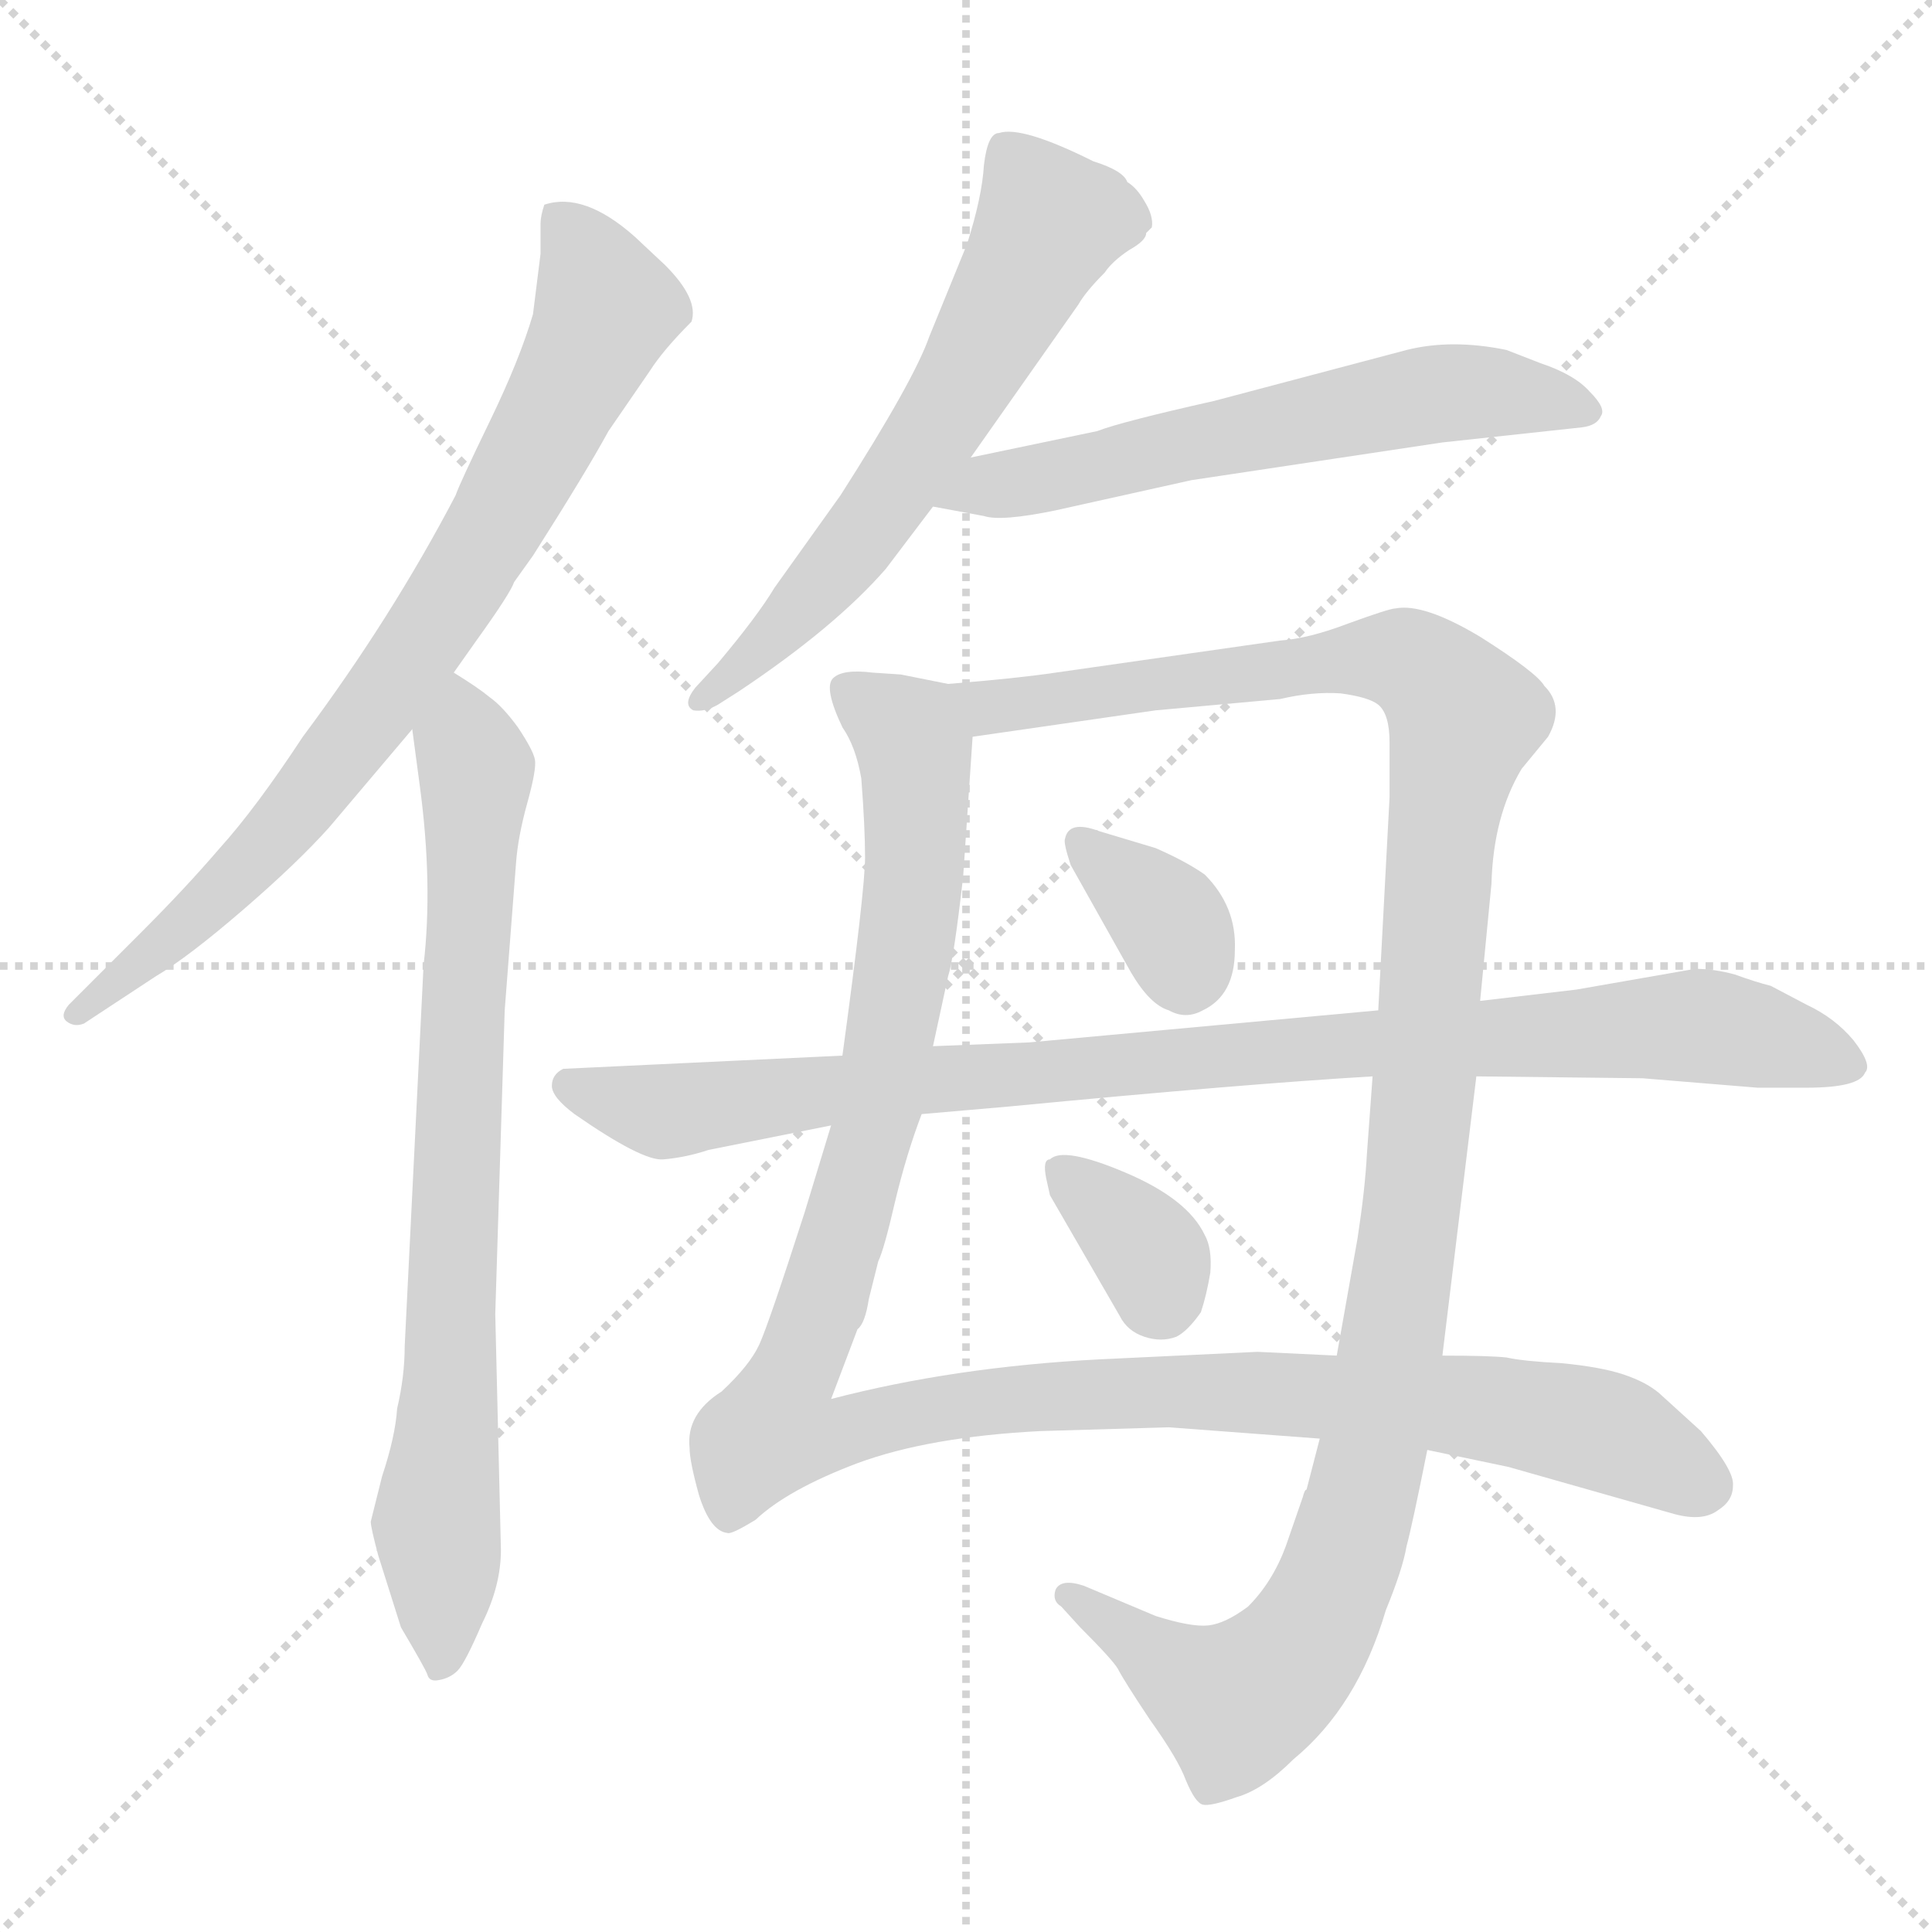 <svg version="1.1" viewBox="0 0 1024 1024" xmlns="http://www.w3.org/2000/svg">
  <g stroke="lightgray" stroke-dasharray="1,1" stroke-width="1" transform="scale(4, 4)">
    <line x1="0" y1="0" x2="256" y2="256"></line>
    <line x1="256" y1="0" x2="0" y2="256"></line>
    <line x1="128" y1="0" x2="128" y2="256"></line>
    <line x1="0" y1="128" x2="256" y2="128"></line>
  </g>
<g transform="scale(1, -1) translate(0, -860)">
   <style type="text/css">
    @keyframes keyframes0 {
      from {
       stroke: blue;
       stroke-dashoffset: 784;
       stroke-width: 128;
       }
       72% {
       animation-timing-function: step-end;
       stroke: blue;
       stroke-dashoffset: 0;
       stroke-width: 128;
       }
       to {
       stroke: black;
       stroke-width: 1024;
       }
       }
       #make-me-a-hanzi-animation-0 {
         animation: keyframes0 0.888s both;
         animation-delay: 0s;
         animation-timing-function: linear;
       }
    @keyframes keyframes1 {
      from {
       stroke: blue;
       stroke-dashoffset: 773;
       stroke-width: 128;
       }
       72% {
       animation-timing-function: step-end;
       stroke: blue;
       stroke-dashoffset: 0;
       stroke-width: 128;
       }
       to {
       stroke: black;
       stroke-width: 1024;
       }
       }
       #make-me-a-hanzi-animation-1 {
         animation: keyframes1 0.879s both;
         animation-delay: 0.888s;
         animation-timing-function: linear;
       }
    @keyframes keyframes2 {
      from {
       stroke: blue;
       stroke-dashoffset: 616;
       stroke-width: 128;
       }
       67% {
       animation-timing-function: step-end;
       stroke: blue;
       stroke-dashoffset: 0;
       stroke-width: 128;
       }
       to {
       stroke: black;
       stroke-width: 1024;
       }
       }
       #make-me-a-hanzi-animation-2 {
         animation: keyframes2 0.751s both;
         animation-delay: 1.767s;
         animation-timing-function: linear;
       }
    @keyframes keyframes3 {
      from {
       stroke: blue;
       stroke-dashoffset: 602;
       stroke-width: 128;
       }
       66% {
       animation-timing-function: step-end;
       stroke: blue;
       stroke-dashoffset: 0;
       stroke-width: 128;
       }
       to {
       stroke: black;
       stroke-width: 1024;
       }
       }
       #make-me-a-hanzi-animation-3 {
         animation: keyframes3 0.74s both;
         animation-delay: 2.518s;
         animation-timing-function: linear;
       }
    @keyframes keyframes4 {
      from {
       stroke: blue;
       stroke-dashoffset: 1179;
       stroke-width: 128;
       }
       79% {
       animation-timing-function: step-end;
       stroke: blue;
       stroke-dashoffset: 0;
       stroke-width: 128;
       }
       to {
       stroke: black;
       stroke-width: 1024;
       }
       }
       #make-me-a-hanzi-animation-4 {
         animation: keyframes4 1.209s both;
         animation-delay: 3.258s;
         animation-timing-function: linear;
       }
    @keyframes keyframes5 {
      from {
       stroke: blue;
       stroke-dashoffset: 1192;
       stroke-width: 128;
       }
       80% {
       animation-timing-function: step-end;
       stroke: blue;
       stroke-dashoffset: 0;
       stroke-width: 128;
       }
       to {
       stroke: black;
       stroke-width: 1024;
       }
       }
       #make-me-a-hanzi-animation-5 {
         animation: keyframes5 1.22s both;
         animation-delay: 4.468s;
         animation-timing-function: linear;
       }
    @keyframes keyframes6 {
      from {
       stroke: blue;
       stroke-dashoffset: 350;
       stroke-width: 128;
       }
       53% {
       animation-timing-function: step-end;
       stroke: blue;
       stroke-dashoffset: 0;
       stroke-width: 128;
       }
       to {
       stroke: black;
       stroke-width: 1024;
       }
       }
       #make-me-a-hanzi-animation-6 {
         animation: keyframes6 0.535s both;
         animation-delay: 5.688s;
         animation-timing-function: linear;
       }
    @keyframes keyframes7 {
      from {
       stroke: blue;
       stroke-dashoffset: 349;
       stroke-width: 128;
       }
       53% {
       animation-timing-function: step-end;
       stroke: blue;
       stroke-dashoffset: 0;
       stroke-width: 128;
       }
       to {
       stroke: black;
       stroke-width: 1024;
       }
       }
       #make-me-a-hanzi-animation-7 {
         animation: keyframes7 0.534s both;
         animation-delay: 6.223s;
         animation-timing-function: linear;
       }
    @keyframes keyframes8 {
      from {
       stroke: blue;
       stroke-dashoffset: 942;
       stroke-width: 128;
       }
       75% {
       animation-timing-function: step-end;
       stroke: blue;
       stroke-dashoffset: 0;
       stroke-width: 128;
       }
       to {
       stroke: black;
       stroke-width: 1024;
       }
       }
       #make-me-a-hanzi-animation-8 {
         animation: keyframes8 1.017s both;
         animation-delay: 6.757s;
         animation-timing-function: linear;
       }
</style>
<path d="M 240.5 503.5 L 252.5 520.5 Q 270.5 545.5 272.5 551.5 L 282.5 565.5 Q 310.5 609.5 322.5 631.5 L 344.5 663.5 Q 351.5 674.5 366.5 689.5 Q 370.5 701.5 352.5 719.5 L 336.5 734.5 Q 309.5 758.5 288.5 751.5 Q 286.5 745.5 286.5 741.5 L 286.5 725.5 L 282.5 693.5 Q 275.5 669.5 259.5 636.5 Q 243.5 603.5 241.5 597.5 Q 207.5 532.5 160.5 469.5 Q 135.5 431.5 116.5 410.5 Q 98.5 389.5 75.5 366.5 L 36.5 327.5 Q 31.5 321.5 35.5 318.5 Q 39.5 315.5 44.5 317.5 L 82.5 342.5 Q 99.5 352.5 128.5 377.5 Q 157.5 402.5 174.5 421.5 L 218.5 473.5 L 240.5 503.5 Z" fill="lightgray"></path> 
<path d="M 265.5 38.5 L 262.5 163.5 L 267.5 324.5 L 273.5 402.5 Q 274.5 416.5 279.5 434.5 Q 284.5 452.5 283.5 457.5 Q 282.5 462.5 274.5 474.5 Q 266.5 485.5 259.5 490.5 Q 253.5 495.5 240.5 503.5 C 215.5 519.5 214.5 503.5 218.5 473.5 L 222.5 443.5 Q 229.5 391.5 224.5 348.5 L 214.5 146.5 Q 214.5 130.5 210.5 113.5 Q 209.5 98.5 202.5 77.5 L 196.5 53.5 Q 196.5 50.5 200.5 35.5 L 212.5 -2.5 Q 225.5 -24.5 226.5 -27.5 Q 227.5 -31.5 232.5 -30.5 Q 238.5 -29.5 242.5 -25.5 Q 246.5 -21.5 255.5 -0.5 Q 265.5 19.5 265.5 38.5 Z" fill="lightgray"></path> 
<path d="M 514.5 617.5 L 571.5 698.5 Q 575.5 705.5 585.5 715.5 Q 589.5 721.5 598.5 727.5 Q 607.5 732.5 607.5 736.5 L 610.5 739.5 Q 611.5 745.5 606.5 753.5 Q 602.5 760.5 597.5 763.5 Q 595.5 769.5 579.5 774.5 Q 541.5 793.5 529.5 789.5 Q 523.5 789.5 521.5 772.5 Q 520.5 755.5 512.5 730.5 L 492.5 681.5 Q 484.5 658.5 445.5 597.5 L 410.5 548.5 Q 401.5 533.5 380.5 508.5 L 368.5 495.5 Q 361.5 486.5 367.5 483.5 Q 373.5 482.5 380.5 486.5 L 391.5 493.5 Q 442.5 527.5 469.5 558.5 L 494.5 591.5 L 514.5 617.5 Z" fill="lightgray"></path> 
<path d="M 581.5 631.5 L 514.5 617.5 C 485.5 611.5 465.5 596.5 494.5 591.5 L 521.5 586.5 Q 530.5 583.5 559.5 589.5 L 631.5 605.5 L 764.5 625.5 L 838.5 633.5 Q 846.5 634.5 848.5 639.5 Q 851.5 643.5 842.5 652.5 Q 834.5 661.5 816.5 667.5 L 798.5 674.5 Q 769.5 680.5 745.5 674.5 L 643.5 647.5 Q 594.5 636.5 581.5 631.5 Z" fill="lightgray"></path> 
<path d="M 551.5 101.5 L 619.5 103.5 L 699.5 97.5 L 756.5 91.5 L 799.5 82.5 L 887.5 57.5 Q 902.5 53.5 910.5 59.5 Q 918.5 64.5 918.5 72.5 Q 919.5 80.5 901.5 101.5 L 879.5 121.5 Q 872.5 127.5 860.5 131.5 Q 848.5 135.5 827.5 137.5 Q 807.5 138.5 798.5 140.5 Q 789.5 141.5 764.5 141.5 L 708.5 141.5 L 666.5 143.5 L 582.5 139.5 Q 505.5 135.5 440.5 118.5 L 454.5 155.5 Q 458.5 158.5 460.5 171.5 L 465.5 191.5 Q 468.5 197.5 474.5 223.5 Q 480.5 248.5 488.5 269.5 L 494.5 305.5 L 502.5 342.5 Q 505.5 351.5 510.5 395.5 L 515.5 469.5 C 517.5 494.5 517.5 494.5 502.5 497.5 L 477.5 502.5 L 462.5 503.5 Q 446.5 505.5 441.5 500.5 Q 436.5 495.5 446.5 474.5 Q 453.5 464.5 456.5 447.5 Q 458.5 421.5 458.5 405.5 Q 458.5 388.5 446.5 300.5 L 440.5 263.5 L 426.5 217.5 Q 407.5 158.5 402.5 147.5 Q 397.5 136.5 382.5 122.5 Q 363.5 110.5 365.5 92.5 Q 365.5 85.5 370.5 67.5 Q 376.5 48.5 385.5 47.5 Q 387.5 46.5 400.5 54.5 Q 417.5 70.5 454.5 84.5 Q 492.5 98.5 551.5 101.5 Z" fill="lightgray"></path> 
<path d="M 699.5 97.5 L 692.5 70.5 Q 691.5 70.5 690.5 66.5 L 681.5 40.5 Q 674.5 21.5 661.5 8.5 Q 649.5 -0.5 640.5 -1.5 Q 631.5 -2.5 612.5 3.5 L 574.5 19.5 Q 562.5 23.5 559.5 17.5 Q 557.5 11.5 562.5 8.5 L 572.5 -2.5 Q 589.5 -19.5 592.5 -24.5 Q 595.5 -30.5 609.5 -51.5 Q 624.5 -72.5 628.5 -83.5 Q 633.5 -95.5 637.5 -96.5 Q 641.5 -97.5 655.5 -92.5 Q 669.5 -88.5 685.5 -72.5 Q 719.5 -44.5 734.5 6.5 Q 743.5 28.5 745.5 40.5 Q 748.5 51.5 756.5 91.5 L 764.5 141.5 L 782.5 289.5 L 784.5 329.5 L 790.5 391.5 Q 791.5 427.5 806.5 452.5 L 820.5 469.5 Q 829.5 485.5 818.5 496.5 Q 814.5 503.5 784.5 522.5 Q 754.5 540.5 739.5 537.5 Q 736.5 537.5 714.5 529.5 Q 693.5 521.5 678.5 520.5 L 559.5 503.5 Q 539.5 500.5 502.5 497.5 C 472.5 494.5 485.5 465.5 515.5 469.5 L 612.5 483.5 L 678.5 489.5 Q 695.5 493.5 710.5 492.5 Q 725.5 490.5 730.5 486.5 Q 736.5 481.5 736.5 466.5 L 736.5 437.5 L 730.5 324.5 L 727.5 289.5 L 724.5 248.5 Q 723.5 229.5 719.5 203.5 L 708.5 141.5 L 699.5 97.5 Z" fill="lightgray"></path> 
<path d="M 567.5 401.5 L 599.5 344.5 Q 609.5 327.5 619.5 324.5 Q 628.5 319.5 637.5 324.5 Q 654.5 332.5 654.5 356.5 Q 655.5 379.5 638.5 396.5 Q 628.5 403.5 612.5 410.5 L 582.5 419.5 Q 566.5 425.5 564.5 415.5 Q 563.5 413.5 567.5 401.5 Z" fill="lightgray"></path> 
<path d="M 554.5 235.5 L 556.5 226.5 L 593.5 162.5 Q 597.5 154.5 606.5 151.5 Q 615.5 148.5 623.5 151.5 Q 629.5 154.5 636.5 164.5 Q 639.5 173.5 641.5 185.5 Q 642.5 198.5 638.5 205.5 Q 629.5 224.5 596.5 238.5 Q 563.5 252.5 556.5 245.5 Q 552.5 245.5 554.5 235.5 Z" fill="lightgray"></path> 
<path d="M 782.5 289.5 L 870.5 288.5 L 931.5 283.5 L 957.5 283.5 Q 985.5 283.5 988.5 291.5 Q 992.5 295.5 982.5 308.5 Q 972.5 320.5 957.5 327.5 L 938.5 337.5 Q 930.5 339.5 919.5 343.5 Q 908.5 346.5 898.5 346.5 L 835.5 335.5 L 784.5 329.5 L 730.5 324.5 L 545.5 307.5 L 494.5 305.5 L 446.5 300.5 L 298.5 293.5 Q 292.5 290.5 292.5 284.5 Q 292.5 278.5 304.5 269.5 Q 340.5 244.5 351.5 245.5 Q 363.5 246.5 375.5 250.5 L 440.5 263.5 L 488.5 269.5 L 534.5 273.5 Q 659.5 285.5 727.5 289.5 L 782.5 289.5 Z" fill="lightgray"></path> 
      <clipPath id="make-me-a-hanzi-clip-0">
      <path d="M 240.5 503.5 L 252.5 520.5 Q 270.5 545.5 272.5 551.5 L 282.5 565.5 Q 310.5 609.5 322.5 631.5 L 344.5 663.5 Q 351.5 674.5 366.5 689.5 Q 370.5 701.5 352.5 719.5 L 336.5 734.5 Q 309.5 758.5 288.5 751.5 Q 286.5 745.5 286.5 741.5 L 286.5 725.5 L 282.5 693.5 Q 275.5 669.5 259.5 636.5 Q 243.5 603.5 241.5 597.5 Q 207.5 532.5 160.5 469.5 Q 135.5 431.5 116.5 410.5 Q 98.5 389.5 75.5 366.5 L 36.5 327.5 Q 31.5 321.5 35.5 318.5 Q 39.5 315.5 44.5 317.5 L 82.5 342.5 Q 99.5 352.5 128.5 377.5 Q 157.5 402.5 174.5 421.5 L 218.5 473.5 L 240.5 503.5 Z" fill="lightgray"></path>
      </clipPath>
      <path clip-path="url(#make-me-a-hanzi-clip-0)" d="M 294.5 745.5 L 307.5 729.5 L 320.5 694.5 L 266.5 587.5 L 204.5 491.5 L 147.5 418.5 L 40.5 322.5 " fill="none" id="make-me-a-hanzi-animation-0" stroke-dasharray="656 1312" stroke-linecap="round"></path>

      <clipPath id="make-me-a-hanzi-clip-1">
      <path d="M 265.5 38.5 L 262.5 163.5 L 267.5 324.5 L 273.5 402.5 Q 274.5 416.5 279.5 434.5 Q 284.5 452.5 283.5 457.5 Q 282.5 462.5 274.5 474.5 Q 266.5 485.5 259.5 490.5 Q 253.5 495.5 240.5 503.5 C 215.5 519.5 214.5 503.5 218.5 473.5 L 222.5 443.5 Q 229.5 391.5 224.5 348.5 L 214.5 146.5 Q 214.5 130.5 210.5 113.5 Q 209.5 98.5 202.5 77.5 L 196.5 53.5 Q 196.5 50.5 200.5 35.5 L 212.5 -2.5 Q 225.5 -24.5 226.5 -27.5 Q 227.5 -31.5 232.5 -30.5 Q 238.5 -29.5 242.5 -25.5 Q 246.5 -21.5 255.5 -0.5 Q 265.5 19.5 265.5 38.5 Z" fill="lightgray"></path>
      </clipPath>
      <path clip-path="url(#make-me-a-hanzi-clip-1)" d="M 242.5 494.5 L 252.5 448.5 L 231.5 49.5 L 233.5 -20.5 " fill="none" id="make-me-a-hanzi-animation-1" stroke-dasharray="645 1290" stroke-linecap="round"></path>

      <clipPath id="make-me-a-hanzi-clip-2">
      <path d="M 514.5 617.5 L 571.5 698.5 Q 575.5 705.5 585.5 715.5 Q 589.5 721.5 598.5 727.5 Q 607.5 732.5 607.5 736.5 L 610.5 739.5 Q 611.5 745.5 606.5 753.5 Q 602.5 760.5 597.5 763.5 Q 595.5 769.5 579.5 774.5 Q 541.5 793.5 529.5 789.5 Q 523.5 789.5 521.5 772.5 Q 520.5 755.5 512.5 730.5 L 492.5 681.5 Q 484.5 658.5 445.5 597.5 L 410.5 548.5 Q 401.5 533.5 380.5 508.5 L 368.5 495.5 Q 361.5 486.5 367.5 483.5 Q 373.5 482.5 380.5 486.5 L 391.5 493.5 Q 442.5 527.5 469.5 558.5 L 494.5 591.5 L 514.5 617.5 Z" fill="lightgray"></path>
      </clipPath>
      <path clip-path="url(#make-me-a-hanzi-clip-2)" d="M 602.5 744.5 L 556.5 742.5 L 465.5 587.5 L 373.5 489.5 " fill="none" id="make-me-a-hanzi-animation-2" stroke-dasharray="488 976" stroke-linecap="round"></path>

      <clipPath id="make-me-a-hanzi-clip-3">
      <path d="M 581.5 631.5 L 514.5 617.5 C 485.5 611.5 465.5 596.5 494.5 591.5 L 521.5 586.5 Q 530.5 583.5 559.5 589.5 L 631.5 605.5 L 764.5 625.5 L 838.5 633.5 Q 846.5 634.5 848.5 639.5 Q 851.5 643.5 842.5 652.5 Q 834.5 661.5 816.5 667.5 L 798.5 674.5 Q 769.5 680.5 745.5 674.5 L 643.5 647.5 Q 594.5 636.5 581.5 631.5 Z" fill="lightgray"></path>
      </clipPath>
      <path clip-path="url(#make-me-a-hanzi-clip-3)" d="M 501.5 592.5 L 523.5 603.5 L 744.5 648.5 L 776.5 652.5 L 839.5 643.5 " fill="none" id="make-me-a-hanzi-animation-3" stroke-dasharray="474 948" stroke-linecap="round"></path>

      <clipPath id="make-me-a-hanzi-clip-4">
      <path d="M 551.5 101.5 L 619.5 103.5 L 699.5 97.5 L 756.5 91.5 L 799.5 82.5 L 887.5 57.5 Q 902.5 53.5 910.5 59.5 Q 918.5 64.5 918.5 72.5 Q 919.5 80.5 901.5 101.5 L 879.5 121.5 Q 872.5 127.5 860.5 131.5 Q 848.5 135.5 827.5 137.5 Q 807.5 138.5 798.5 140.5 Q 789.5 141.5 764.5 141.5 L 708.5 141.5 L 666.5 143.5 L 582.5 139.5 Q 505.5 135.5 440.5 118.5 L 454.5 155.5 Q 458.5 158.5 460.5 171.5 L 465.5 191.5 Q 468.5 197.5 474.5 223.5 Q 480.5 248.5 488.5 269.5 L 494.5 305.5 L 502.5 342.5 Q 505.5 351.5 510.5 395.5 L 515.5 469.5 C 517.5 494.5 517.5 494.5 502.5 497.5 L 477.5 502.5 L 462.5 503.5 Q 446.5 505.5 441.5 500.5 Q 436.5 495.5 446.5 474.5 Q 453.5 464.5 456.5 447.5 Q 458.5 421.5 458.5 405.5 Q 458.5 388.5 446.5 300.5 L 440.5 263.5 L 426.5 217.5 Q 407.5 158.5 402.5 147.5 Q 397.5 136.5 382.5 122.5 Q 363.5 110.5 365.5 92.5 Q 365.5 85.5 370.5 67.5 Q 376.5 48.5 385.5 47.5 Q 387.5 46.5 400.5 54.5 Q 417.5 70.5 454.5 84.5 Q 492.5 98.5 551.5 101.5 Z" fill="lightgray"></path>
      </clipPath>
      <path clip-path="url(#make-me-a-hanzi-clip-4)" d="M 448.5 494.5 L 478.5 474.5 L 484.5 463.5 L 484.5 392.5 L 462.5 259.5 L 410.5 103.5 L 438.5 97.5 L 480.5 110.5 L 542.5 118.5 L 686.5 121.5 L 840.5 103.5 L 903.5 72.5 " fill="none" id="make-me-a-hanzi-animation-4" stroke-dasharray="1051 2102" stroke-linecap="round"></path>

      <clipPath id="make-me-a-hanzi-clip-5">
      <path d="M 699.5 97.5 L 692.5 70.5 Q 691.5 70.5 690.5 66.5 L 681.5 40.5 Q 674.5 21.5 661.5 8.5 Q 649.5 -0.5 640.5 -1.5 Q 631.5 -2.5 612.5 3.5 L 574.5 19.5 Q 562.5 23.5 559.5 17.5 Q 557.5 11.5 562.5 8.5 L 572.5 -2.5 Q 589.5 -19.5 592.5 -24.5 Q 595.5 -30.5 609.5 -51.5 Q 624.5 -72.5 628.5 -83.5 Q 633.5 -95.5 637.5 -96.5 Q 641.5 -97.5 655.5 -92.5 Q 669.5 -88.5 685.5 -72.5 Q 719.5 -44.5 734.5 6.5 Q 743.5 28.5 745.5 40.5 Q 748.5 51.5 756.5 91.5 L 764.5 141.5 L 782.5 289.5 L 784.5 329.5 L 790.5 391.5 Q 791.5 427.5 806.5 452.5 L 820.5 469.5 Q 829.5 485.5 818.5 496.5 Q 814.5 503.5 784.5 522.5 Q 754.5 540.5 739.5 537.5 Q 736.5 537.5 714.5 529.5 Q 693.5 521.5 678.5 520.5 L 559.5 503.5 Q 539.5 500.5 502.5 497.5 C 472.5 494.5 485.5 465.5 515.5 469.5 L 612.5 483.5 L 678.5 489.5 Q 695.5 493.5 710.5 492.5 Q 725.5 490.5 730.5 486.5 Q 736.5 481.5 736.5 466.5 L 736.5 437.5 L 730.5 324.5 L 727.5 289.5 L 724.5 248.5 Q 723.5 229.5 719.5 203.5 L 708.5 141.5 L 699.5 97.5 Z" fill="lightgray"></path>
      </clipPath>
      <path clip-path="url(#make-me-a-hanzi-clip-5)" d="M 511.5 493.5 L 523.5 484.5 L 730.5 512.5 L 749.5 508.5 L 775.5 477.5 L 763.5 414.5 L 743.5 181.5 L 727.5 87.5 L 707.5 21.5 L 688.5 -15.5 L 655.5 -42.5 L 625.5 -28.5 L 567.5 15.5 " fill="none" id="make-me-a-hanzi-animation-5" stroke-dasharray="1064 2128" stroke-linecap="round"></path>

      <clipPath id="make-me-a-hanzi-clip-6">
      <path d="M 567.5 401.5 L 599.5 344.5 Q 609.5 327.5 619.5 324.5 Q 628.5 319.5 637.5 324.5 Q 654.5 332.5 654.5 356.5 Q 655.5 379.5 638.5 396.5 Q 628.5 403.5 612.5 410.5 L 582.5 419.5 Q 566.5 425.5 564.5 415.5 Q 563.5 413.5 567.5 401.5 Z" fill="lightgray"></path>
      </clipPath>
      <path clip-path="url(#make-me-a-hanzi-clip-6)" d="M 574.5 411.5 L 619.5 372.5 L 628.5 339.5 " fill="none" id="make-me-a-hanzi-animation-6" stroke-dasharray="222 444" stroke-linecap="round"></path>

      <clipPath id="make-me-a-hanzi-clip-7">
      <path d="M 554.5 235.5 L 556.5 226.5 L 593.5 162.5 Q 597.5 154.5 606.5 151.5 Q 615.5 148.5 623.5 151.5 Q 629.5 154.5 636.5 164.5 Q 639.5 173.5 641.5 185.5 Q 642.5 198.5 638.5 205.5 Q 629.5 224.5 596.5 238.5 Q 563.5 252.5 556.5 245.5 Q 552.5 245.5 554.5 235.5 Z" fill="lightgray"></path>
      </clipPath>
      <path clip-path="url(#make-me-a-hanzi-clip-7)" d="M 562.5 239.5 L 608.5 196.5 L 616.5 167.5 " fill="none" id="make-me-a-hanzi-animation-7" stroke-dasharray="221 442" stroke-linecap="round"></path>

      <clipPath id="make-me-a-hanzi-clip-8">
      <path d="M 782.5 289.5 L 870.5 288.5 L 931.5 283.5 L 957.5 283.5 Q 985.5 283.5 988.5 291.5 Q 992.5 295.5 982.5 308.5 Q 972.5 320.5 957.5 327.5 L 938.5 337.5 Q 930.5 339.5 919.5 343.5 Q 908.5 346.5 898.5 346.5 L 835.5 335.5 L 784.5 329.5 L 730.5 324.5 L 545.5 307.5 L 494.5 305.5 L 446.5 300.5 L 298.5 293.5 Q 292.5 290.5 292.5 284.5 Q 292.5 278.5 304.5 269.5 Q 340.5 244.5 351.5 245.5 Q 363.5 246.5 375.5 250.5 L 440.5 263.5 L 488.5 269.5 L 534.5 273.5 Q 659.5 285.5 727.5 289.5 L 782.5 289.5 Z" fill="lightgray"></path>
      </clipPath>
      <path clip-path="url(#make-me-a-hanzi-clip-8)" d="M 301.5 284.5 L 353.5 270.5 L 693.5 305.5 L 895.5 316.5 L 980.5 295.5 " fill="none" id="make-me-a-hanzi-animation-8" stroke-dasharray="814 1628" stroke-linecap="round"></path>

</g>
</svg>
